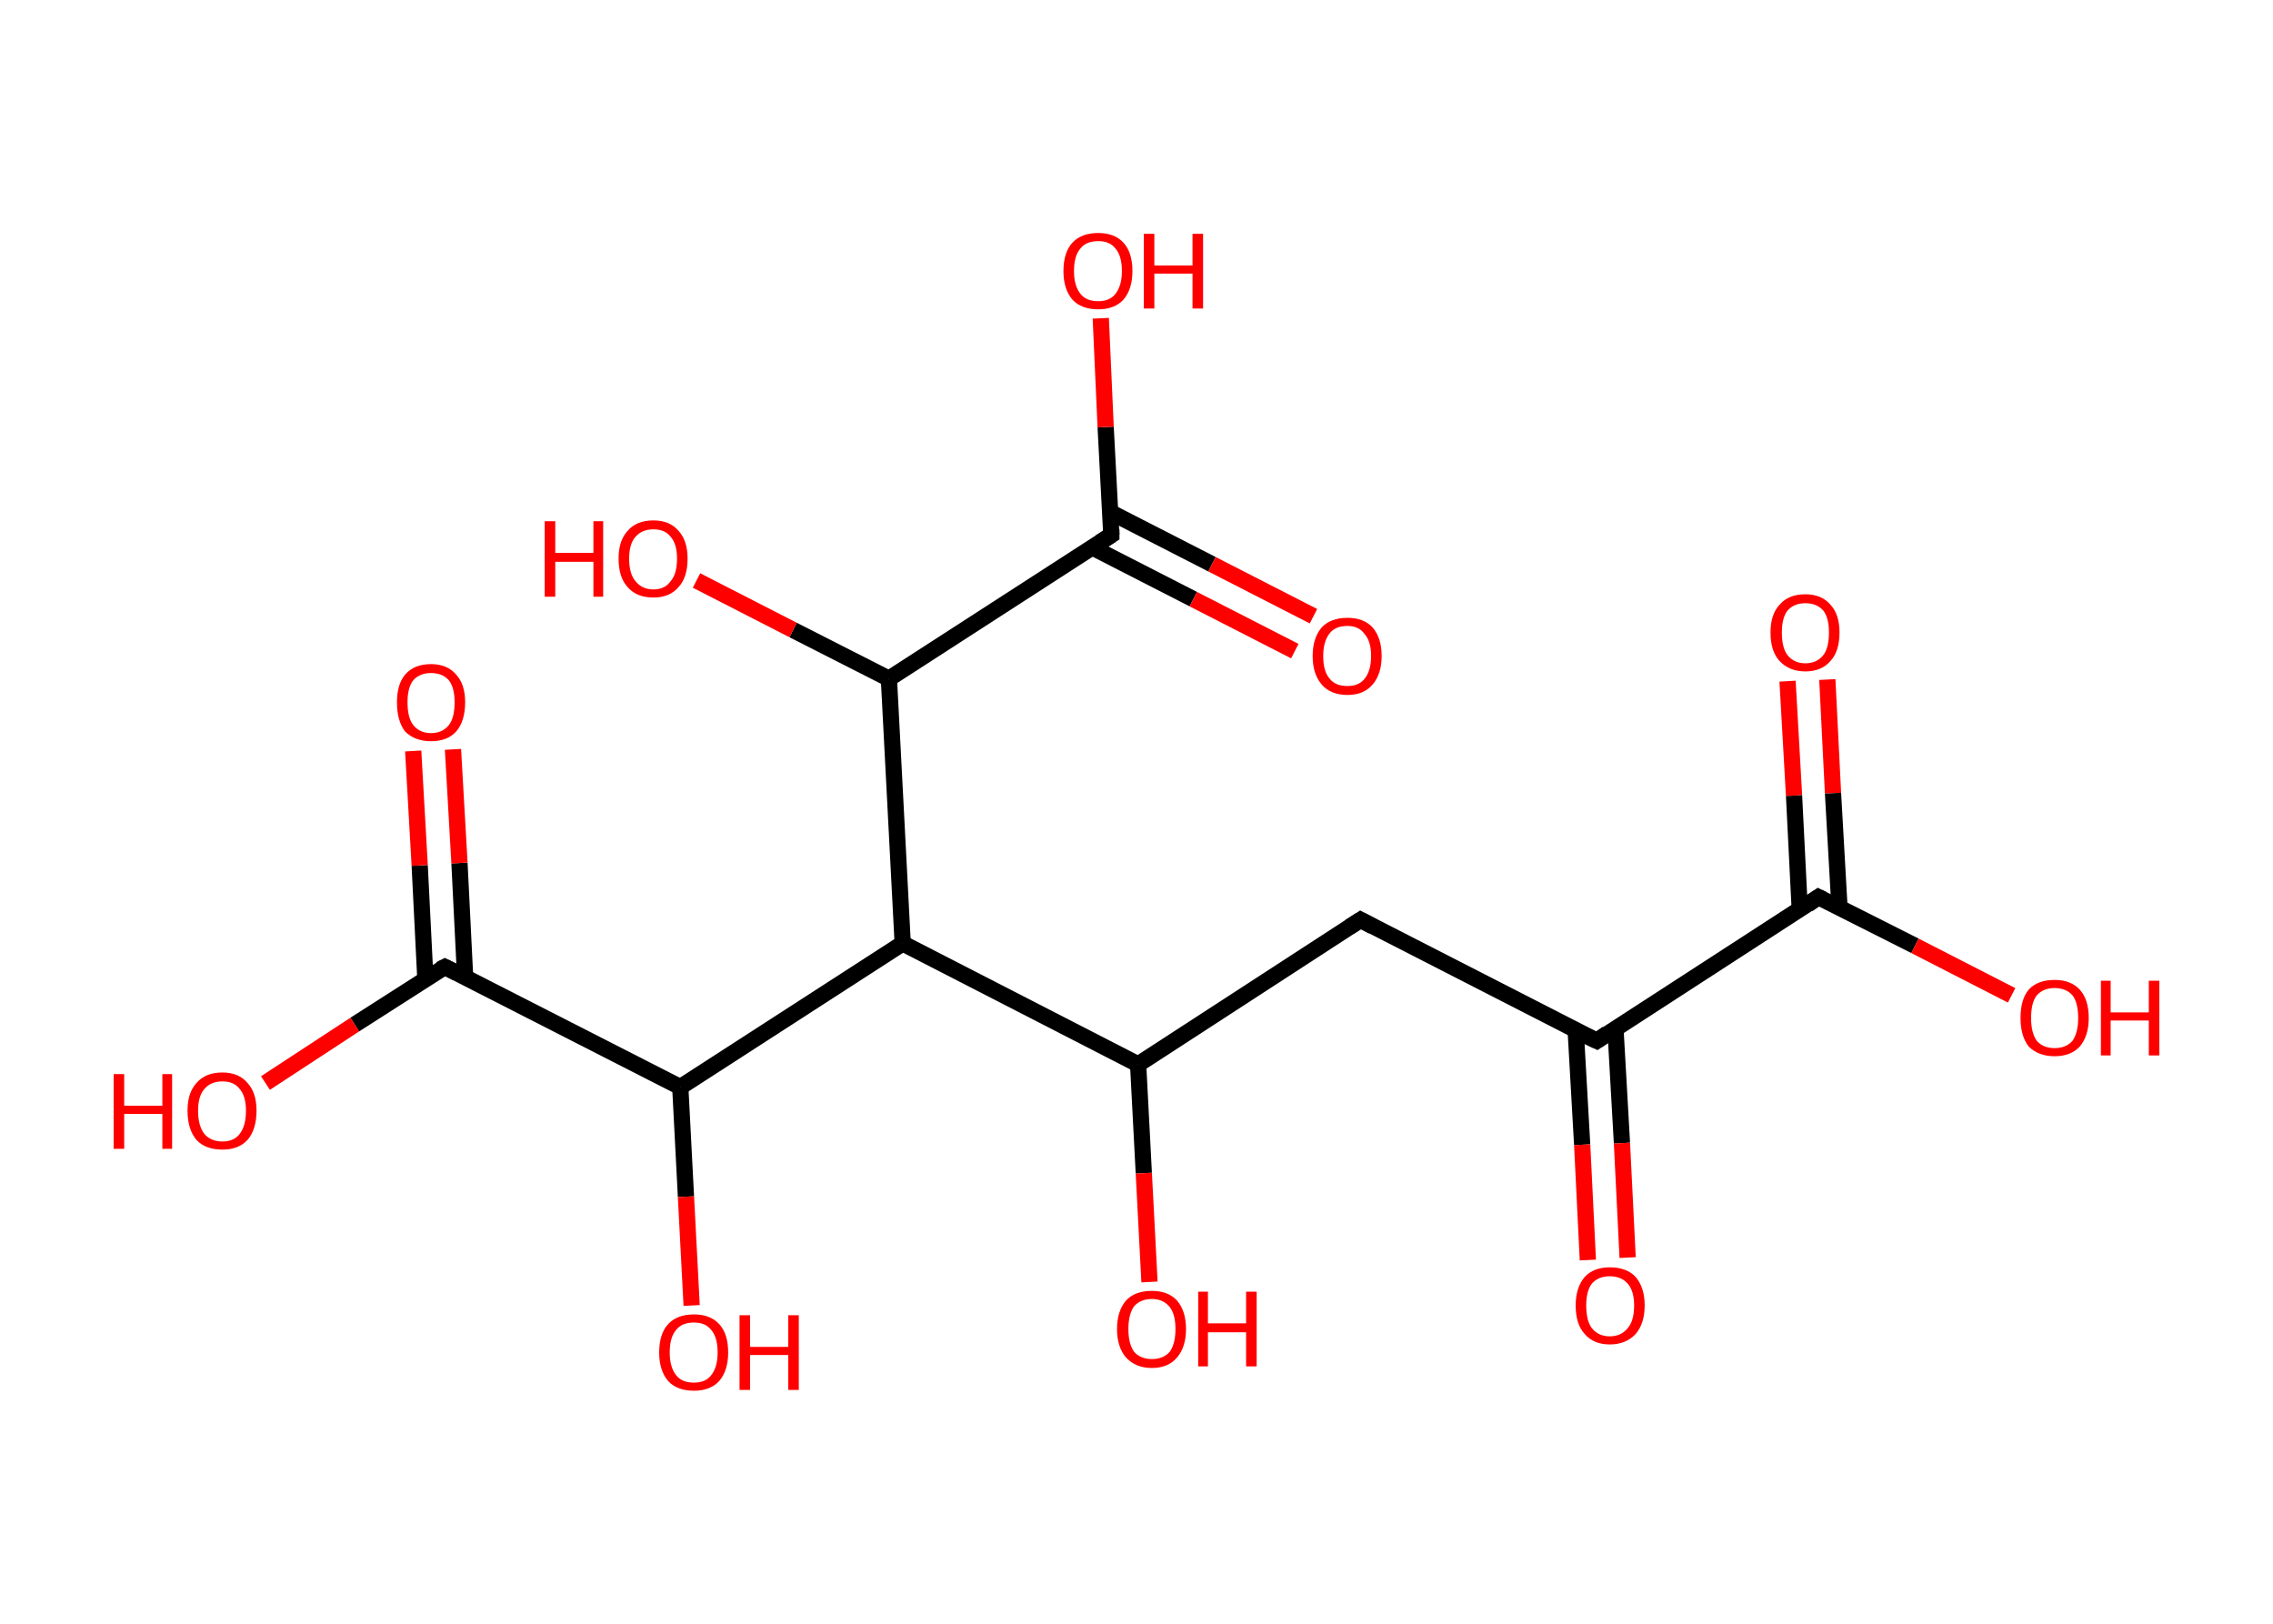 <?xml version='1.0' encoding='ASCII' standalone='yes'?>
<svg xmlns="http://www.w3.org/2000/svg" xmlns:rdkit="http://www.rdkit.org/xml" xmlns:xlink="http://www.w3.org/1999/xlink" version="1.1" baseProfile="full" xml:space="preserve" width="280px" height="200px" viewBox="0 0 280 200">
<!-- END OF HEADER -->
<rect style="opacity:1.0;fill:#FFFFFF;stroke:none" width="280.0" height="200.0" x="0.0" y="0.0"> </rect>
<path class="bond-0 atom-0 atom-1" d="M 225.1,83.7 L 225.8,97.7" style="fill:none;fill-rule:evenodd;stroke:#FF0000;stroke-width:2.0px;stroke-linecap:butt;stroke-linejoin:miter;stroke-opacity:1"/>
<path class="bond-0 atom-0 atom-1" d="M 225.8,97.7 L 226.6,111.8" style="fill:none;fill-rule:evenodd;stroke:#000000;stroke-width:2.0px;stroke-linecap:butt;stroke-linejoin:miter;stroke-opacity:1"/>
<path class="bond-0 atom-0 atom-1" d="M 220.2,83.9 L 221.0,98.0" style="fill:none;fill-rule:evenodd;stroke:#FF0000;stroke-width:2.0px;stroke-linecap:butt;stroke-linejoin:miter;stroke-opacity:1"/>
<path class="bond-0 atom-0 atom-1" d="M 221.0,98.0 L 221.7,112.0" style="fill:none;fill-rule:evenodd;stroke:#000000;stroke-width:2.0px;stroke-linecap:butt;stroke-linejoin:miter;stroke-opacity:1"/>
<path class="bond-1 atom-1 atom-2" d="M 224.0,110.5 L 235.9,116.5" style="fill:none;fill-rule:evenodd;stroke:#000000;stroke-width:2.0px;stroke-linecap:butt;stroke-linejoin:miter;stroke-opacity:1"/>
<path class="bond-1 atom-1 atom-2" d="M 235.9,116.5 L 247.8,122.6" style="fill:none;fill-rule:evenodd;stroke:#FF0000;stroke-width:2.0px;stroke-linecap:butt;stroke-linejoin:miter;stroke-opacity:1"/>
<path class="bond-2 atom-1 atom-3" d="M 224.0,110.5 L 196.7,128.2" style="fill:none;fill-rule:evenodd;stroke:#000000;stroke-width:2.0px;stroke-linecap:butt;stroke-linejoin:miter;stroke-opacity:1"/>
<path class="bond-3 atom-3 atom-4" d="M 194.1,126.9 L 194.9,141.0" style="fill:none;fill-rule:evenodd;stroke:#000000;stroke-width:2.0px;stroke-linecap:butt;stroke-linejoin:miter;stroke-opacity:1"/>
<path class="bond-3 atom-3 atom-4" d="M 194.9,141.0 L 195.6,155.2" style="fill:none;fill-rule:evenodd;stroke:#FF0000;stroke-width:2.0px;stroke-linecap:butt;stroke-linejoin:miter;stroke-opacity:1"/>
<path class="bond-3 atom-3 atom-4" d="M 199.0,126.7 L 199.8,140.8" style="fill:none;fill-rule:evenodd;stroke:#000000;stroke-width:2.0px;stroke-linecap:butt;stroke-linejoin:miter;stroke-opacity:1"/>
<path class="bond-3 atom-3 atom-4" d="M 199.8,140.8 L 200.5,154.9" style="fill:none;fill-rule:evenodd;stroke:#FF0000;stroke-width:2.0px;stroke-linecap:butt;stroke-linejoin:miter;stroke-opacity:1"/>
<path class="bond-4 atom-3 atom-5" d="M 196.7,128.2 L 167.6,113.3" style="fill:none;fill-rule:evenodd;stroke:#000000;stroke-width:2.0px;stroke-linecap:butt;stroke-linejoin:miter;stroke-opacity:1"/>
<path class="bond-5 atom-5 atom-6" d="M 167.6,113.3 L 140.2,131.1" style="fill:none;fill-rule:evenodd;stroke:#000000;stroke-width:2.0px;stroke-linecap:butt;stroke-linejoin:miter;stroke-opacity:1"/>
<path class="bond-6 atom-6 atom-7" d="M 140.2,131.1 L 140.9,144.5" style="fill:none;fill-rule:evenodd;stroke:#000000;stroke-width:2.0px;stroke-linecap:butt;stroke-linejoin:miter;stroke-opacity:1"/>
<path class="bond-6 atom-6 atom-7" d="M 140.9,144.5 L 141.6,157.9" style="fill:none;fill-rule:evenodd;stroke:#FF0000;stroke-width:2.0px;stroke-linecap:butt;stroke-linejoin:miter;stroke-opacity:1"/>
<path class="bond-7 atom-6 atom-8" d="M 140.2,131.1 L 111.2,116.2" style="fill:none;fill-rule:evenodd;stroke:#000000;stroke-width:2.0px;stroke-linecap:butt;stroke-linejoin:miter;stroke-opacity:1"/>
<path class="bond-8 atom-8 atom-9" d="M 111.2,116.2 L 83.8,133.9" style="fill:none;fill-rule:evenodd;stroke:#000000;stroke-width:2.0px;stroke-linecap:butt;stroke-linejoin:miter;stroke-opacity:1"/>
<path class="bond-9 atom-9 atom-10" d="M 83.8,133.9 L 84.5,147.4" style="fill:none;fill-rule:evenodd;stroke:#000000;stroke-width:2.0px;stroke-linecap:butt;stroke-linejoin:miter;stroke-opacity:1"/>
<path class="bond-9 atom-9 atom-10" d="M 84.5,147.4 L 85.2,160.8" style="fill:none;fill-rule:evenodd;stroke:#FF0000;stroke-width:2.0px;stroke-linecap:butt;stroke-linejoin:miter;stroke-opacity:1"/>
<path class="bond-10 atom-9 atom-11" d="M 83.8,133.9 L 54.8,119.1" style="fill:none;fill-rule:evenodd;stroke:#000000;stroke-width:2.0px;stroke-linecap:butt;stroke-linejoin:miter;stroke-opacity:1"/>
<path class="bond-11 atom-11 atom-12" d="M 57.3,120.4 L 56.6,106.3" style="fill:none;fill-rule:evenodd;stroke:#000000;stroke-width:2.0px;stroke-linecap:butt;stroke-linejoin:miter;stroke-opacity:1"/>
<path class="bond-11 atom-11 atom-12" d="M 56.6,106.3 L 55.8,92.3" style="fill:none;fill-rule:evenodd;stroke:#FF0000;stroke-width:2.0px;stroke-linecap:butt;stroke-linejoin:miter;stroke-opacity:1"/>
<path class="bond-11 atom-11 atom-12" d="M 52.4,120.6 L 51.7,106.6" style="fill:none;fill-rule:evenodd;stroke:#000000;stroke-width:2.0px;stroke-linecap:butt;stroke-linejoin:miter;stroke-opacity:1"/>
<path class="bond-11 atom-11 atom-12" d="M 51.7,106.6 L 50.9,92.5" style="fill:none;fill-rule:evenodd;stroke:#FF0000;stroke-width:2.0px;stroke-linecap:butt;stroke-linejoin:miter;stroke-opacity:1"/>
<path class="bond-12 atom-11 atom-13" d="M 54.8,119.1 L 43.7,126.2" style="fill:none;fill-rule:evenodd;stroke:#000000;stroke-width:2.0px;stroke-linecap:butt;stroke-linejoin:miter;stroke-opacity:1"/>
<path class="bond-12 atom-11 atom-13" d="M 43.7,126.2 L 32.7,133.4" style="fill:none;fill-rule:evenodd;stroke:#FF0000;stroke-width:2.0px;stroke-linecap:butt;stroke-linejoin:miter;stroke-opacity:1"/>
<path class="bond-13 atom-8 atom-14" d="M 111.2,116.2 L 109.5,83.6" style="fill:none;fill-rule:evenodd;stroke:#000000;stroke-width:2.0px;stroke-linecap:butt;stroke-linejoin:miter;stroke-opacity:1"/>
<path class="bond-14 atom-14 atom-15" d="M 109.5,83.6 L 97.7,77.6" style="fill:none;fill-rule:evenodd;stroke:#000000;stroke-width:2.0px;stroke-linecap:butt;stroke-linejoin:miter;stroke-opacity:1"/>
<path class="bond-14 atom-14 atom-15" d="M 97.7,77.6 L 85.8,71.5" style="fill:none;fill-rule:evenodd;stroke:#FF0000;stroke-width:2.0px;stroke-linecap:butt;stroke-linejoin:miter;stroke-opacity:1"/>
<path class="bond-15 atom-14 atom-16" d="M 109.5,83.6 L 136.9,65.9" style="fill:none;fill-rule:evenodd;stroke:#000000;stroke-width:2.0px;stroke-linecap:butt;stroke-linejoin:miter;stroke-opacity:1"/>
<path class="bond-16 atom-16 atom-17" d="M 134.5,67.4 L 147.0,73.8" style="fill:none;fill-rule:evenodd;stroke:#000000;stroke-width:2.0px;stroke-linecap:butt;stroke-linejoin:miter;stroke-opacity:1"/>
<path class="bond-16 atom-16 atom-17" d="M 147.0,73.8 L 159.5,80.2" style="fill:none;fill-rule:evenodd;stroke:#FF0000;stroke-width:2.0px;stroke-linecap:butt;stroke-linejoin:miter;stroke-opacity:1"/>
<path class="bond-16 atom-16 atom-17" d="M 136.8,63.1 L 149.3,69.5" style="fill:none;fill-rule:evenodd;stroke:#000000;stroke-width:2.0px;stroke-linecap:butt;stroke-linejoin:miter;stroke-opacity:1"/>
<path class="bond-16 atom-16 atom-17" d="M 149.3,69.5 L 161.8,75.9" style="fill:none;fill-rule:evenodd;stroke:#FF0000;stroke-width:2.0px;stroke-linecap:butt;stroke-linejoin:miter;stroke-opacity:1"/>
<path class="bond-17 atom-16 atom-18" d="M 136.9,65.9 L 136.2,52.6" style="fill:none;fill-rule:evenodd;stroke:#000000;stroke-width:2.0px;stroke-linecap:butt;stroke-linejoin:miter;stroke-opacity:1"/>
<path class="bond-17 atom-16 atom-18" d="M 136.2,52.6 L 135.6,39.2" style="fill:none;fill-rule:evenodd;stroke:#FF0000;stroke-width:2.0px;stroke-linecap:butt;stroke-linejoin:miter;stroke-opacity:1"/>
<path d="M 224.6,110.8 L 224.0,110.5 L 222.7,111.4" style="fill:none;stroke:#000000;stroke-width:2.0px;stroke-linecap:butt;stroke-linejoin:miter;stroke-opacity:1;"/>
<path d="M 198.0,127.3 L 196.7,128.2 L 195.2,127.5" style="fill:none;stroke:#000000;stroke-width:2.0px;stroke-linecap:butt;stroke-linejoin:miter;stroke-opacity:1;"/>
<path d="M 169.1,114.1 L 167.6,113.3 L 166.2,114.2" style="fill:none;stroke:#000000;stroke-width:2.0px;stroke-linecap:butt;stroke-linejoin:miter;stroke-opacity:1;"/>
<path d="M 56.2,119.8 L 54.8,119.1 L 54.2,119.4" style="fill:none;stroke:#000000;stroke-width:2.0px;stroke-linecap:butt;stroke-linejoin:miter;stroke-opacity:1;"/>
<path d="M 135.5,66.8 L 136.9,65.9 L 136.9,65.2" style="fill:none;stroke:#000000;stroke-width:2.0px;stroke-linecap:butt;stroke-linejoin:miter;stroke-opacity:1;"/>
<path class="atom-0" d="M 218.1 77.9 Q 218.1 75.7, 219.2 74.5 Q 220.3 73.2, 222.4 73.2 Q 224.4 73.2, 225.5 74.5 Q 226.6 75.7, 226.6 77.9 Q 226.6 80.2, 225.5 81.4 Q 224.4 82.7, 222.4 82.7 Q 220.4 82.7, 219.2 81.4 Q 218.1 80.2, 218.1 77.9 M 222.4 81.7 Q 223.8 81.7, 224.6 80.7 Q 225.3 79.8, 225.3 77.9 Q 225.3 76.1, 224.6 75.2 Q 223.8 74.3, 222.4 74.3 Q 221.0 74.3, 220.2 75.2 Q 219.5 76.1, 219.5 77.9 Q 219.5 79.8, 220.2 80.7 Q 221.0 81.7, 222.4 81.7 " fill="#FF0000"/>
<path class="atom-2" d="M 248.9 125.4 Q 248.9 123.1, 249.9 121.9 Q 251.0 120.7, 253.1 120.7 Q 255.1 120.7, 256.2 121.9 Q 257.3 123.1, 257.3 125.4 Q 257.3 127.6, 256.2 128.9 Q 255.1 130.1, 253.1 130.1 Q 251.1 130.1, 249.9 128.9 Q 248.9 127.6, 248.9 125.4 M 253.1 129.1 Q 254.5 129.1, 255.3 128.2 Q 256.0 127.2, 256.0 125.4 Q 256.0 123.5, 255.3 122.6 Q 254.5 121.7, 253.1 121.7 Q 251.7 121.7, 250.9 122.6 Q 250.2 123.5, 250.2 125.4 Q 250.2 127.2, 250.9 128.2 Q 251.7 129.1, 253.1 129.1 " fill="#FF0000"/>
<path class="atom-2" d="M 258.8 120.8 L 260.0 120.8 L 260.0 124.7 L 264.7 124.7 L 264.7 120.8 L 266.0 120.8 L 266.0 130.0 L 264.7 130.0 L 264.7 125.7 L 260.0 125.7 L 260.0 130.0 L 258.8 130.0 L 258.8 120.8 " fill="#FF0000"/>
<path class="atom-4" d="M 194.1 160.8 Q 194.1 158.6, 195.2 157.3 Q 196.3 156.1, 198.3 156.1 Q 200.4 156.1, 201.5 157.3 Q 202.6 158.6, 202.6 160.8 Q 202.6 163.0, 201.5 164.3 Q 200.3 165.6, 198.3 165.6 Q 196.3 165.6, 195.2 164.3 Q 194.1 163.1, 194.1 160.8 M 198.3 164.6 Q 199.7 164.6, 200.5 163.6 Q 201.3 162.7, 201.3 160.8 Q 201.3 159.0, 200.5 158.1 Q 199.7 157.2, 198.3 157.2 Q 196.9 157.2, 196.1 158.1 Q 195.4 159.0, 195.4 160.8 Q 195.4 162.7, 196.1 163.6 Q 196.9 164.6, 198.3 164.6 " fill="#FF0000"/>
<path class="atom-7" d="M 137.6 163.7 Q 137.6 161.5, 138.7 160.2 Q 139.8 159.0, 141.9 159.0 Q 143.9 159.0, 145.0 160.2 Q 146.1 161.5, 146.1 163.7 Q 146.1 165.9, 145.0 167.2 Q 143.9 168.5, 141.9 168.5 Q 139.9 168.5, 138.7 167.2 Q 137.6 165.9, 137.6 163.7 M 141.9 167.4 Q 143.3 167.4, 144.1 166.5 Q 144.8 165.5, 144.8 163.7 Q 144.8 161.9, 144.1 161.0 Q 143.3 160.0, 141.9 160.0 Q 140.5 160.0, 139.7 160.9 Q 139.0 161.9, 139.0 163.7 Q 139.0 165.5, 139.7 166.5 Q 140.5 167.4, 141.9 167.4 " fill="#FF0000"/>
<path class="atom-7" d="M 147.6 159.1 L 148.8 159.1 L 148.8 163.0 L 153.5 163.0 L 153.5 159.1 L 154.8 159.1 L 154.8 168.3 L 153.5 168.3 L 153.5 164.1 L 148.8 164.1 L 148.8 168.3 L 147.6 168.3 L 147.6 159.1 " fill="#FF0000"/>
<path class="atom-10" d="M 81.2 166.6 Q 81.2 164.3, 82.3 163.1 Q 83.4 161.9, 85.5 161.9 Q 87.5 161.9, 88.6 163.1 Q 89.7 164.3, 89.7 166.6 Q 89.7 168.8, 88.6 170.1 Q 87.5 171.3, 85.5 171.3 Q 83.4 171.3, 82.3 170.1 Q 81.2 168.8, 81.2 166.6 M 85.5 170.3 Q 86.9 170.3, 87.6 169.4 Q 88.4 168.4, 88.4 166.6 Q 88.4 164.7, 87.6 163.8 Q 86.9 162.9, 85.5 162.9 Q 84.0 162.9, 83.3 163.8 Q 82.5 164.7, 82.5 166.6 Q 82.5 168.4, 83.3 169.4 Q 84.0 170.3, 85.5 170.3 " fill="#FF0000"/>
<path class="atom-10" d="M 91.1 162.0 L 92.4 162.0 L 92.4 165.9 L 97.1 165.9 L 97.1 162.0 L 98.4 162.0 L 98.4 171.2 L 97.1 171.2 L 97.1 166.9 L 92.4 166.9 L 92.4 171.2 L 91.1 171.2 L 91.1 162.0 " fill="#FF0000"/>
<path class="atom-12" d="M 48.9 86.5 Q 48.9 84.3, 49.9 83.1 Q 51.0 81.8, 53.1 81.8 Q 55.1 81.8, 56.2 83.1 Q 57.3 84.3, 57.3 86.5 Q 57.3 88.8, 56.2 90.1 Q 55.1 91.3, 53.1 91.3 Q 51.1 91.3, 49.9 90.1 Q 48.9 88.8, 48.9 86.5 M 53.1 90.3 Q 54.5 90.3, 55.3 89.3 Q 56.0 88.4, 56.0 86.5 Q 56.0 84.7, 55.3 83.8 Q 54.5 82.9, 53.1 82.9 Q 51.7 82.9, 50.9 83.8 Q 50.2 84.7, 50.2 86.5 Q 50.2 88.4, 50.9 89.3 Q 51.7 90.3, 53.1 90.3 " fill="#FF0000"/>
<path class="atom-13" d="M 14.0 132.3 L 15.3 132.3 L 15.3 136.2 L 20.0 136.2 L 20.0 132.3 L 21.2 132.3 L 21.2 141.5 L 20.0 141.5 L 20.0 137.2 L 15.3 137.2 L 15.3 141.5 L 14.0 141.5 L 14.0 132.3 " fill="#FF0000"/>
<path class="atom-13" d="M 23.1 136.8 Q 23.1 134.6, 24.2 133.4 Q 25.3 132.1, 27.4 132.1 Q 29.4 132.1, 30.5 133.4 Q 31.6 134.6, 31.6 136.8 Q 31.6 139.1, 30.5 140.4 Q 29.4 141.6, 27.4 141.6 Q 25.3 141.6, 24.2 140.4 Q 23.1 139.1, 23.1 136.8 M 27.4 140.6 Q 28.8 140.6, 29.5 139.7 Q 30.3 138.7, 30.3 136.8 Q 30.3 135.0, 29.5 134.1 Q 28.8 133.2, 27.4 133.2 Q 26.0 133.2, 25.2 134.1 Q 24.4 135.0, 24.4 136.8 Q 24.4 138.7, 25.2 139.7 Q 26.0 140.6, 27.4 140.6 " fill="#FF0000"/>
<path class="atom-15" d="M 67.1 64.2 L 68.4 64.2 L 68.4 68.1 L 73.1 68.1 L 73.1 64.2 L 74.3 64.2 L 74.3 73.5 L 73.1 73.5 L 73.1 69.2 L 68.4 69.2 L 68.4 73.5 L 67.1 73.5 L 67.1 64.2 " fill="#FF0000"/>
<path class="atom-15" d="M 76.2 68.8 Q 76.2 66.6, 77.3 65.4 Q 78.4 64.1, 80.5 64.1 Q 82.5 64.1, 83.6 65.4 Q 84.7 66.6, 84.7 68.8 Q 84.7 71.1, 83.6 72.3 Q 82.5 73.6, 80.5 73.6 Q 78.4 73.6, 77.3 72.3 Q 76.2 71.1, 76.2 68.8 M 80.5 72.6 Q 81.9 72.6, 82.6 71.6 Q 83.4 70.7, 83.4 68.8 Q 83.4 67.0, 82.6 66.1 Q 81.9 65.2, 80.5 65.2 Q 79.1 65.2, 78.3 66.1 Q 77.5 67.0, 77.5 68.8 Q 77.5 70.7, 78.3 71.6 Q 79.1 72.6, 80.5 72.6 " fill="#FF0000"/>
<path class="atom-17" d="M 161.7 80.8 Q 161.7 78.6, 162.8 77.3 Q 163.9 76.1, 166.0 76.1 Q 168.0 76.1, 169.1 77.3 Q 170.2 78.6, 170.2 80.8 Q 170.2 83.0, 169.1 84.3 Q 168.0 85.6, 166.0 85.6 Q 163.9 85.6, 162.8 84.3 Q 161.7 83.0, 161.7 80.8 M 166.0 84.5 Q 167.4 84.5, 168.1 83.6 Q 168.9 82.6, 168.9 80.8 Q 168.9 79.0, 168.1 78.1 Q 167.4 77.1, 166.0 77.1 Q 164.5 77.1, 163.8 78.0 Q 163.0 79.0, 163.0 80.8 Q 163.0 82.7, 163.8 83.6 Q 164.5 84.5, 166.0 84.5 " fill="#FF0000"/>
<path class="atom-18" d="M 131.0 33.4 Q 131.0 31.1, 132.1 29.9 Q 133.2 28.7, 135.3 28.7 Q 137.3 28.7, 138.4 29.9 Q 139.5 31.1, 139.5 33.4 Q 139.5 35.6, 138.4 36.9 Q 137.3 38.1, 135.3 38.1 Q 133.2 38.1, 132.1 36.9 Q 131.0 35.6, 131.0 33.4 M 135.3 37.1 Q 136.7 37.1, 137.4 36.2 Q 138.2 35.2, 138.2 33.4 Q 138.2 31.5, 137.4 30.6 Q 136.7 29.7, 135.3 29.7 Q 133.8 29.7, 133.1 30.6 Q 132.3 31.5, 132.3 33.4 Q 132.3 35.2, 133.1 36.2 Q 133.8 37.1, 135.3 37.1 " fill="#FF0000"/>
<path class="atom-18" d="M 140.9 28.8 L 142.2 28.8 L 142.2 32.7 L 146.9 32.7 L 146.9 28.8 L 148.2 28.8 L 148.2 38.0 L 146.9 38.0 L 146.9 33.7 L 142.2 33.7 L 142.2 38.0 L 140.9 38.0 L 140.9 28.8 " fill="#FF0000"/>
</svg>
